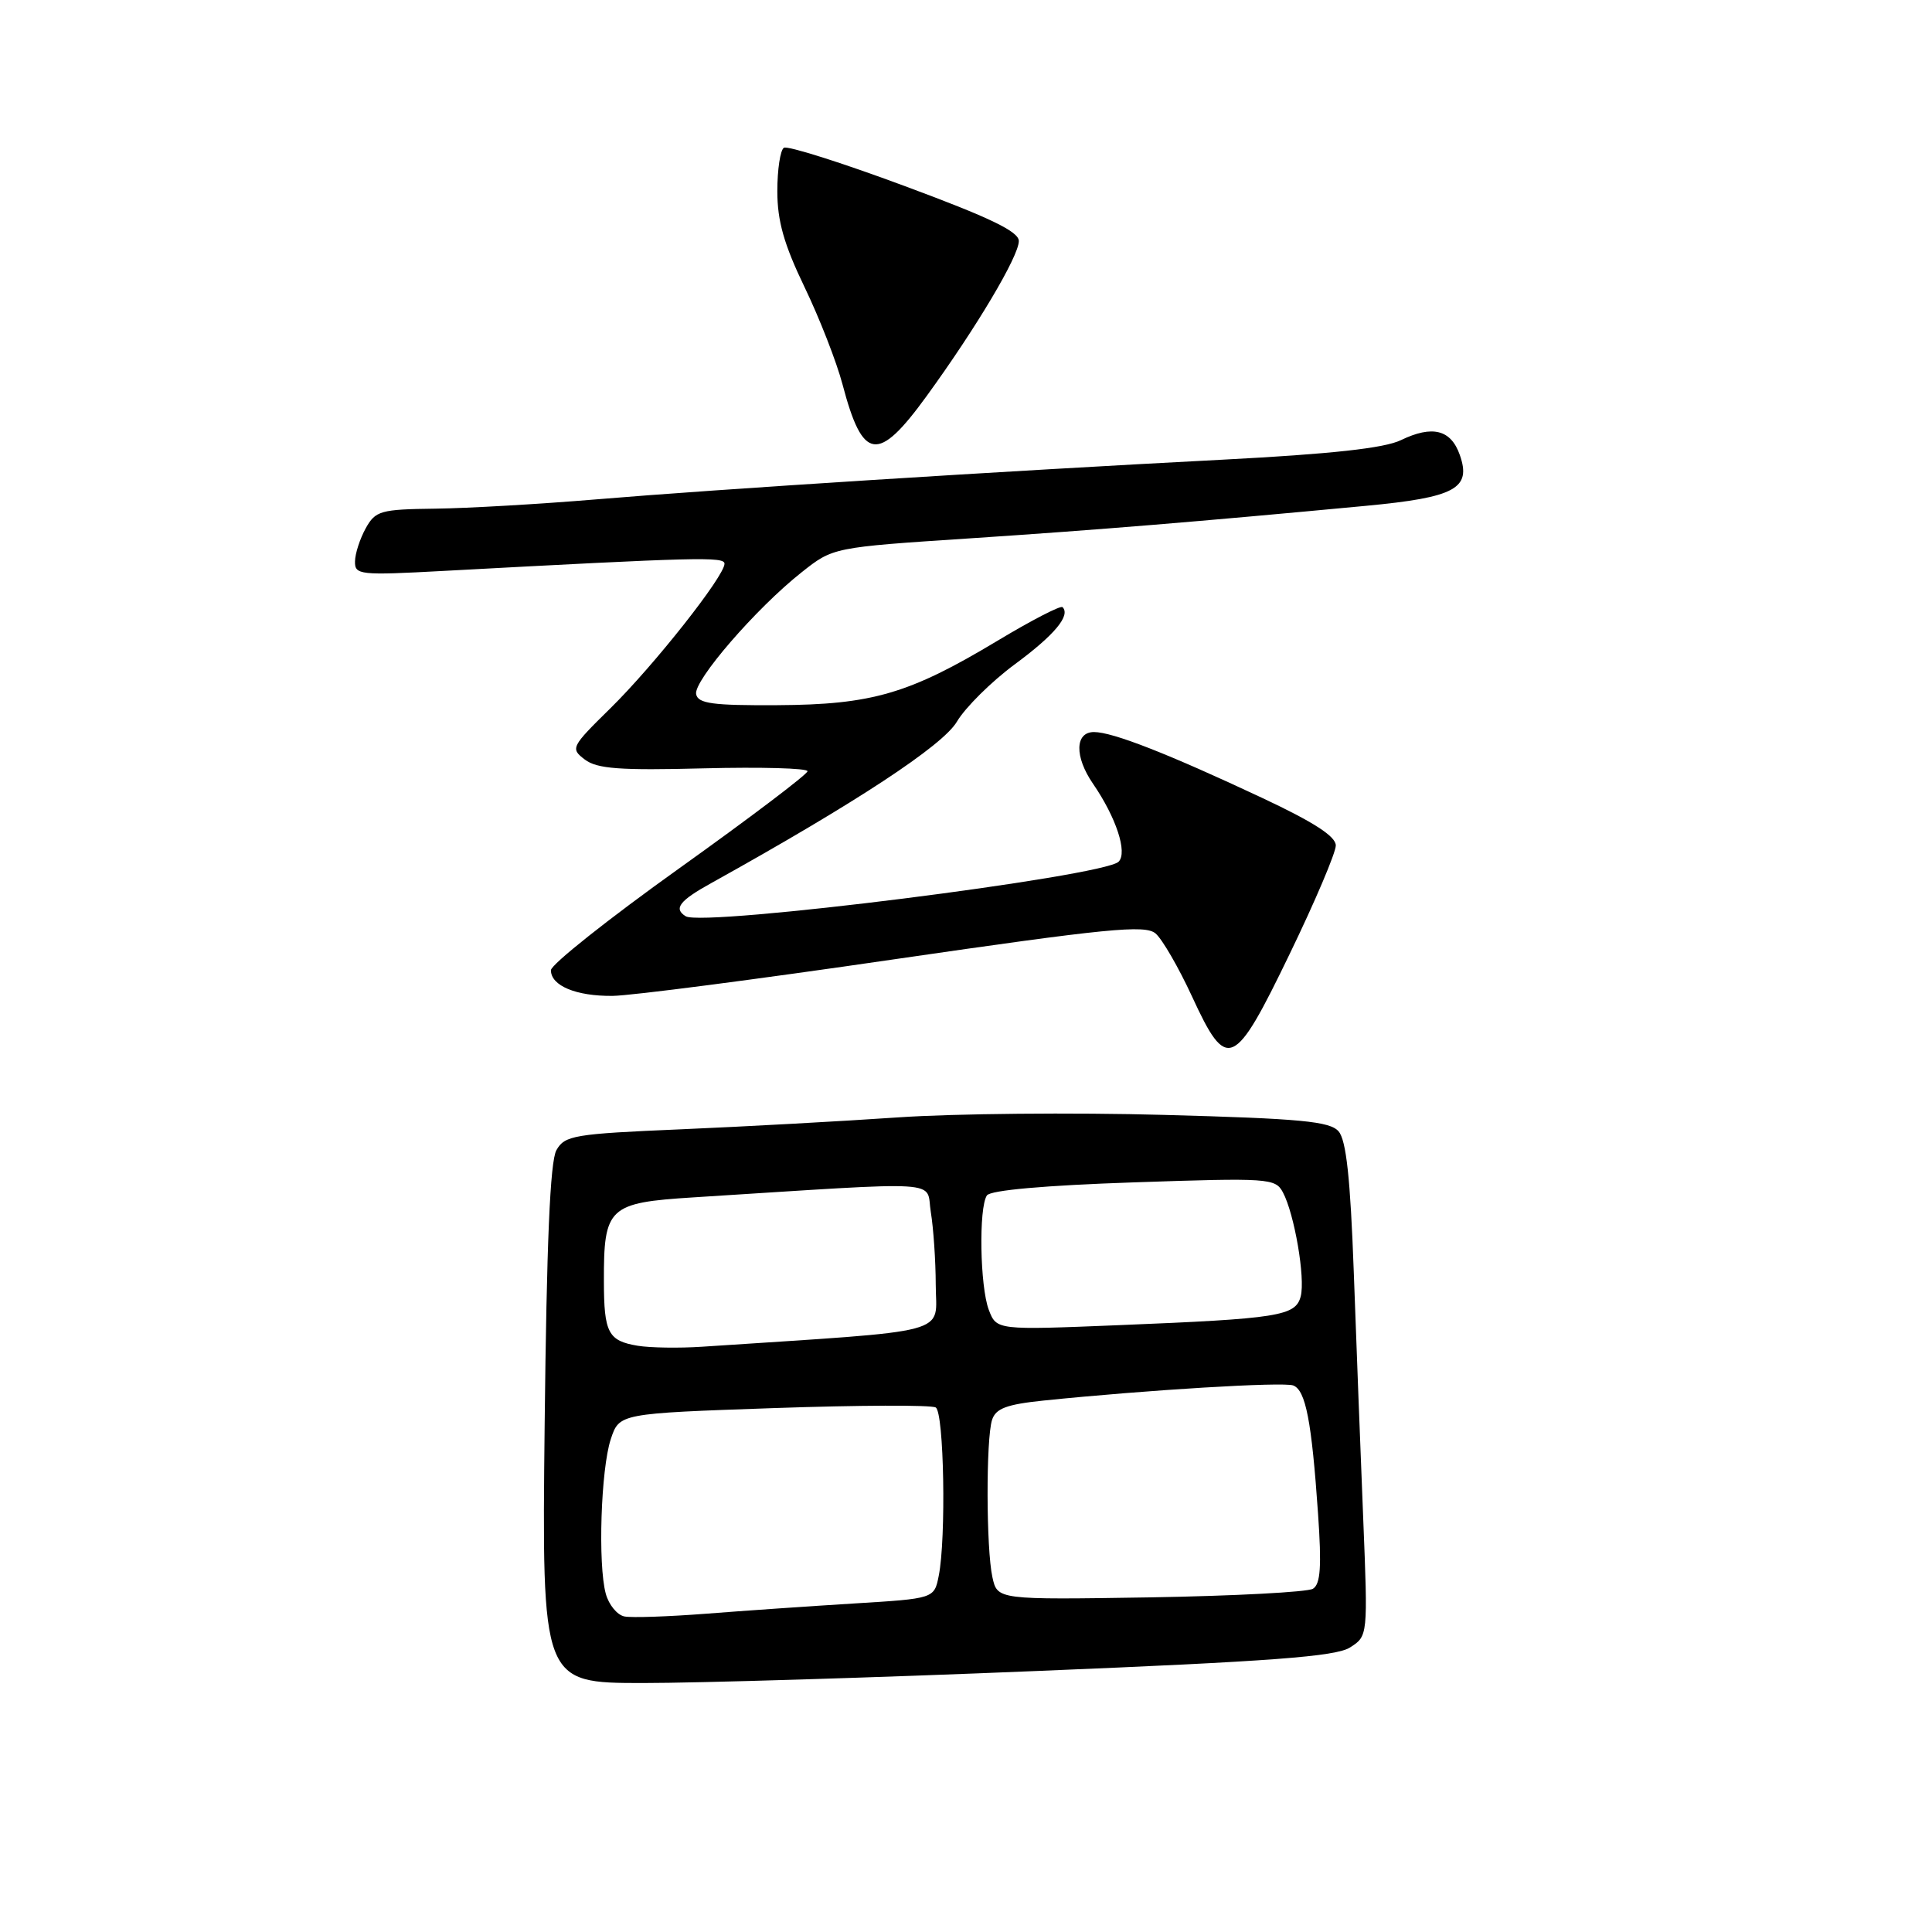 <?xml version="1.0" encoding="UTF-8" standalone="no"?>
<!DOCTYPE svg PUBLIC "-//W3C//DTD SVG 1.1//EN" "http://www.w3.org/Graphics/SVG/1.1/DTD/svg11.dtd" >
<svg xmlns="http://www.w3.org/2000/svg" xmlns:xlink="http://www.w3.org/1999/xlink" version="1.1" viewBox="0 0 256 256">
 <g >
 <path fill="currentColor"
d=" M 137.50 221.41 C 168.56 220.14 176.98 219.50 178.88 218.30 C 181.26 216.78 181.26 216.78 180.63 201.14 C 180.28 192.54 179.72 177.85 179.38 168.50 C 178.93 156.13 178.38 151.07 177.37 149.91 C 176.21 148.58 172.36 148.22 154.24 147.73 C 142.28 147.40 126.42 147.55 119.00 148.06 C 111.58 148.57 98.62 149.28 90.21 149.64 C 76.06 150.24 74.83 150.45 73.73 152.40 C 72.89 153.87 72.43 164.74 72.17 188.75 C 71.80 223.00 71.80 223.00 85.15 223.01 C 92.49 223.01 116.05 222.30 137.50 221.41 Z  M 170.90 126.38 C 174.26 119.44 177.00 112.99 177.00 112.03 C 177.00 110.82 174.07 108.93 167.25 105.73 C 154.79 99.88 147.44 97.00 144.96 97.00 C 142.43 97.00 142.36 100.26 144.83 103.85 C 147.90 108.32 149.43 112.97 148.22 114.18 C 146.25 116.15 93.17 122.84 90.86 121.41 C 89.22 120.40 90.02 119.35 94.25 117.01 C 113.37 106.39 124.92 98.80 126.79 95.63 C 127.90 93.75 131.36 90.32 134.47 88.02 C 139.73 84.14 141.89 81.55 140.79 80.45 C 140.53 80.20 136.63 82.22 132.11 84.94 C 120.47 91.93 115.55 93.37 103.02 93.44 C 94.42 93.49 92.49 93.23 92.24 91.98 C 91.89 90.20 100.20 80.59 106.21 75.84 C 110.38 72.53 110.38 72.53 128.44 71.34 C 145.78 70.19 158.42 69.15 180.94 67.03 C 192.83 65.91 195.00 64.74 193.43 60.28 C 192.25 56.92 189.80 56.31 185.63 58.32 C 183.43 59.39 176.40 60.16 162.00 60.91 C 132.84 62.42 94.78 64.84 79.00 66.17 C 71.58 66.79 61.98 67.35 57.67 67.40 C 50.41 67.49 49.75 67.68 48.46 70.00 C 47.70 71.38 47.05 73.35 47.04 74.39 C 47.00 76.18 47.66 76.25 58.75 75.65 C 92.52 73.83 96.00 73.74 96.00 74.70 C 96.00 76.34 86.65 88.18 80.88 93.85 C 75.66 98.98 75.56 99.18 77.50 100.65 C 79.12 101.87 82.12 102.10 93.25 101.81 C 100.81 101.62 107.00 101.79 107.00 102.19 C 107.00 102.59 99.35 108.38 90.00 115.06 C 80.65 121.74 73.00 127.81 73.00 128.56 C 73.00 130.62 76.35 132.01 81.18 131.96 C 83.56 131.94 100.35 129.76 118.50 127.11 C 146.80 123.00 151.73 122.51 153.12 123.69 C 154.01 124.45 156.18 128.21 157.95 132.04 C 162.58 142.09 163.51 141.68 170.90 126.38 Z  M 122.77 52.50 C 129.35 43.45 135.00 33.96 135.00 31.94 C 135.00 30.68 131.21 28.85 119.87 24.65 C 111.55 21.56 104.35 19.28 103.87 19.58 C 103.39 19.88 103.00 22.47 103.00 25.34 C 103.00 29.28 103.88 32.38 106.60 38.03 C 108.58 42.14 110.85 47.95 111.64 50.94 C 114.32 61.10 116.32 61.38 122.77 52.50 Z  M 82.75 214.19 C 81.79 214.01 80.67 212.65 80.27 211.18 C 79.21 207.30 79.62 194.68 80.93 190.70 C 82.06 187.29 82.06 187.29 102.52 186.58 C 113.78 186.19 123.44 186.15 123.99 186.50 C 125.09 187.17 125.38 203.83 124.39 208.79 C 123.79 211.82 123.79 211.82 113.14 212.47 C 107.29 212.83 98.45 213.44 93.50 213.83 C 88.55 214.21 83.71 214.38 82.75 214.19 Z  M 131.50 208.99 C 130.67 205.23 130.64 190.71 131.45 188.15 C 131.94 186.63 133.36 186.09 138.28 185.58 C 151.99 184.17 170.04 183.08 171.36 183.58 C 173.01 184.22 173.80 188.27 174.65 200.60 C 175.13 207.57 174.98 209.90 173.97 210.52 C 173.25 210.96 163.55 211.47 152.41 211.66 C 132.16 211.98 132.16 211.98 131.50 208.99 Z  M 84.50 178.32 C 80.59 177.67 80.03 176.62 80.02 169.80 C 79.99 159.96 80.62 159.37 91.85 158.66 C 125.97 156.51 122.62 156.30 123.34 160.62 C 123.69 162.76 123.98 167.06 123.99 170.19 C 124.00 176.98 126.90 176.20 93.00 178.45 C 89.97 178.65 86.15 178.59 84.50 178.32 Z  M 131.02 173.56 C 129.85 170.47 129.67 160.04 130.77 158.40 C 131.23 157.71 138.42 157.07 150.22 156.67 C 168.13 156.06 168.99 156.12 169.99 157.99 C 171.52 160.85 172.98 169.37 172.35 171.78 C 171.67 174.38 169.45 174.73 148.27 175.59 C 132.05 176.25 132.05 176.25 131.02 173.56 Z "/>
</g>
</svg>